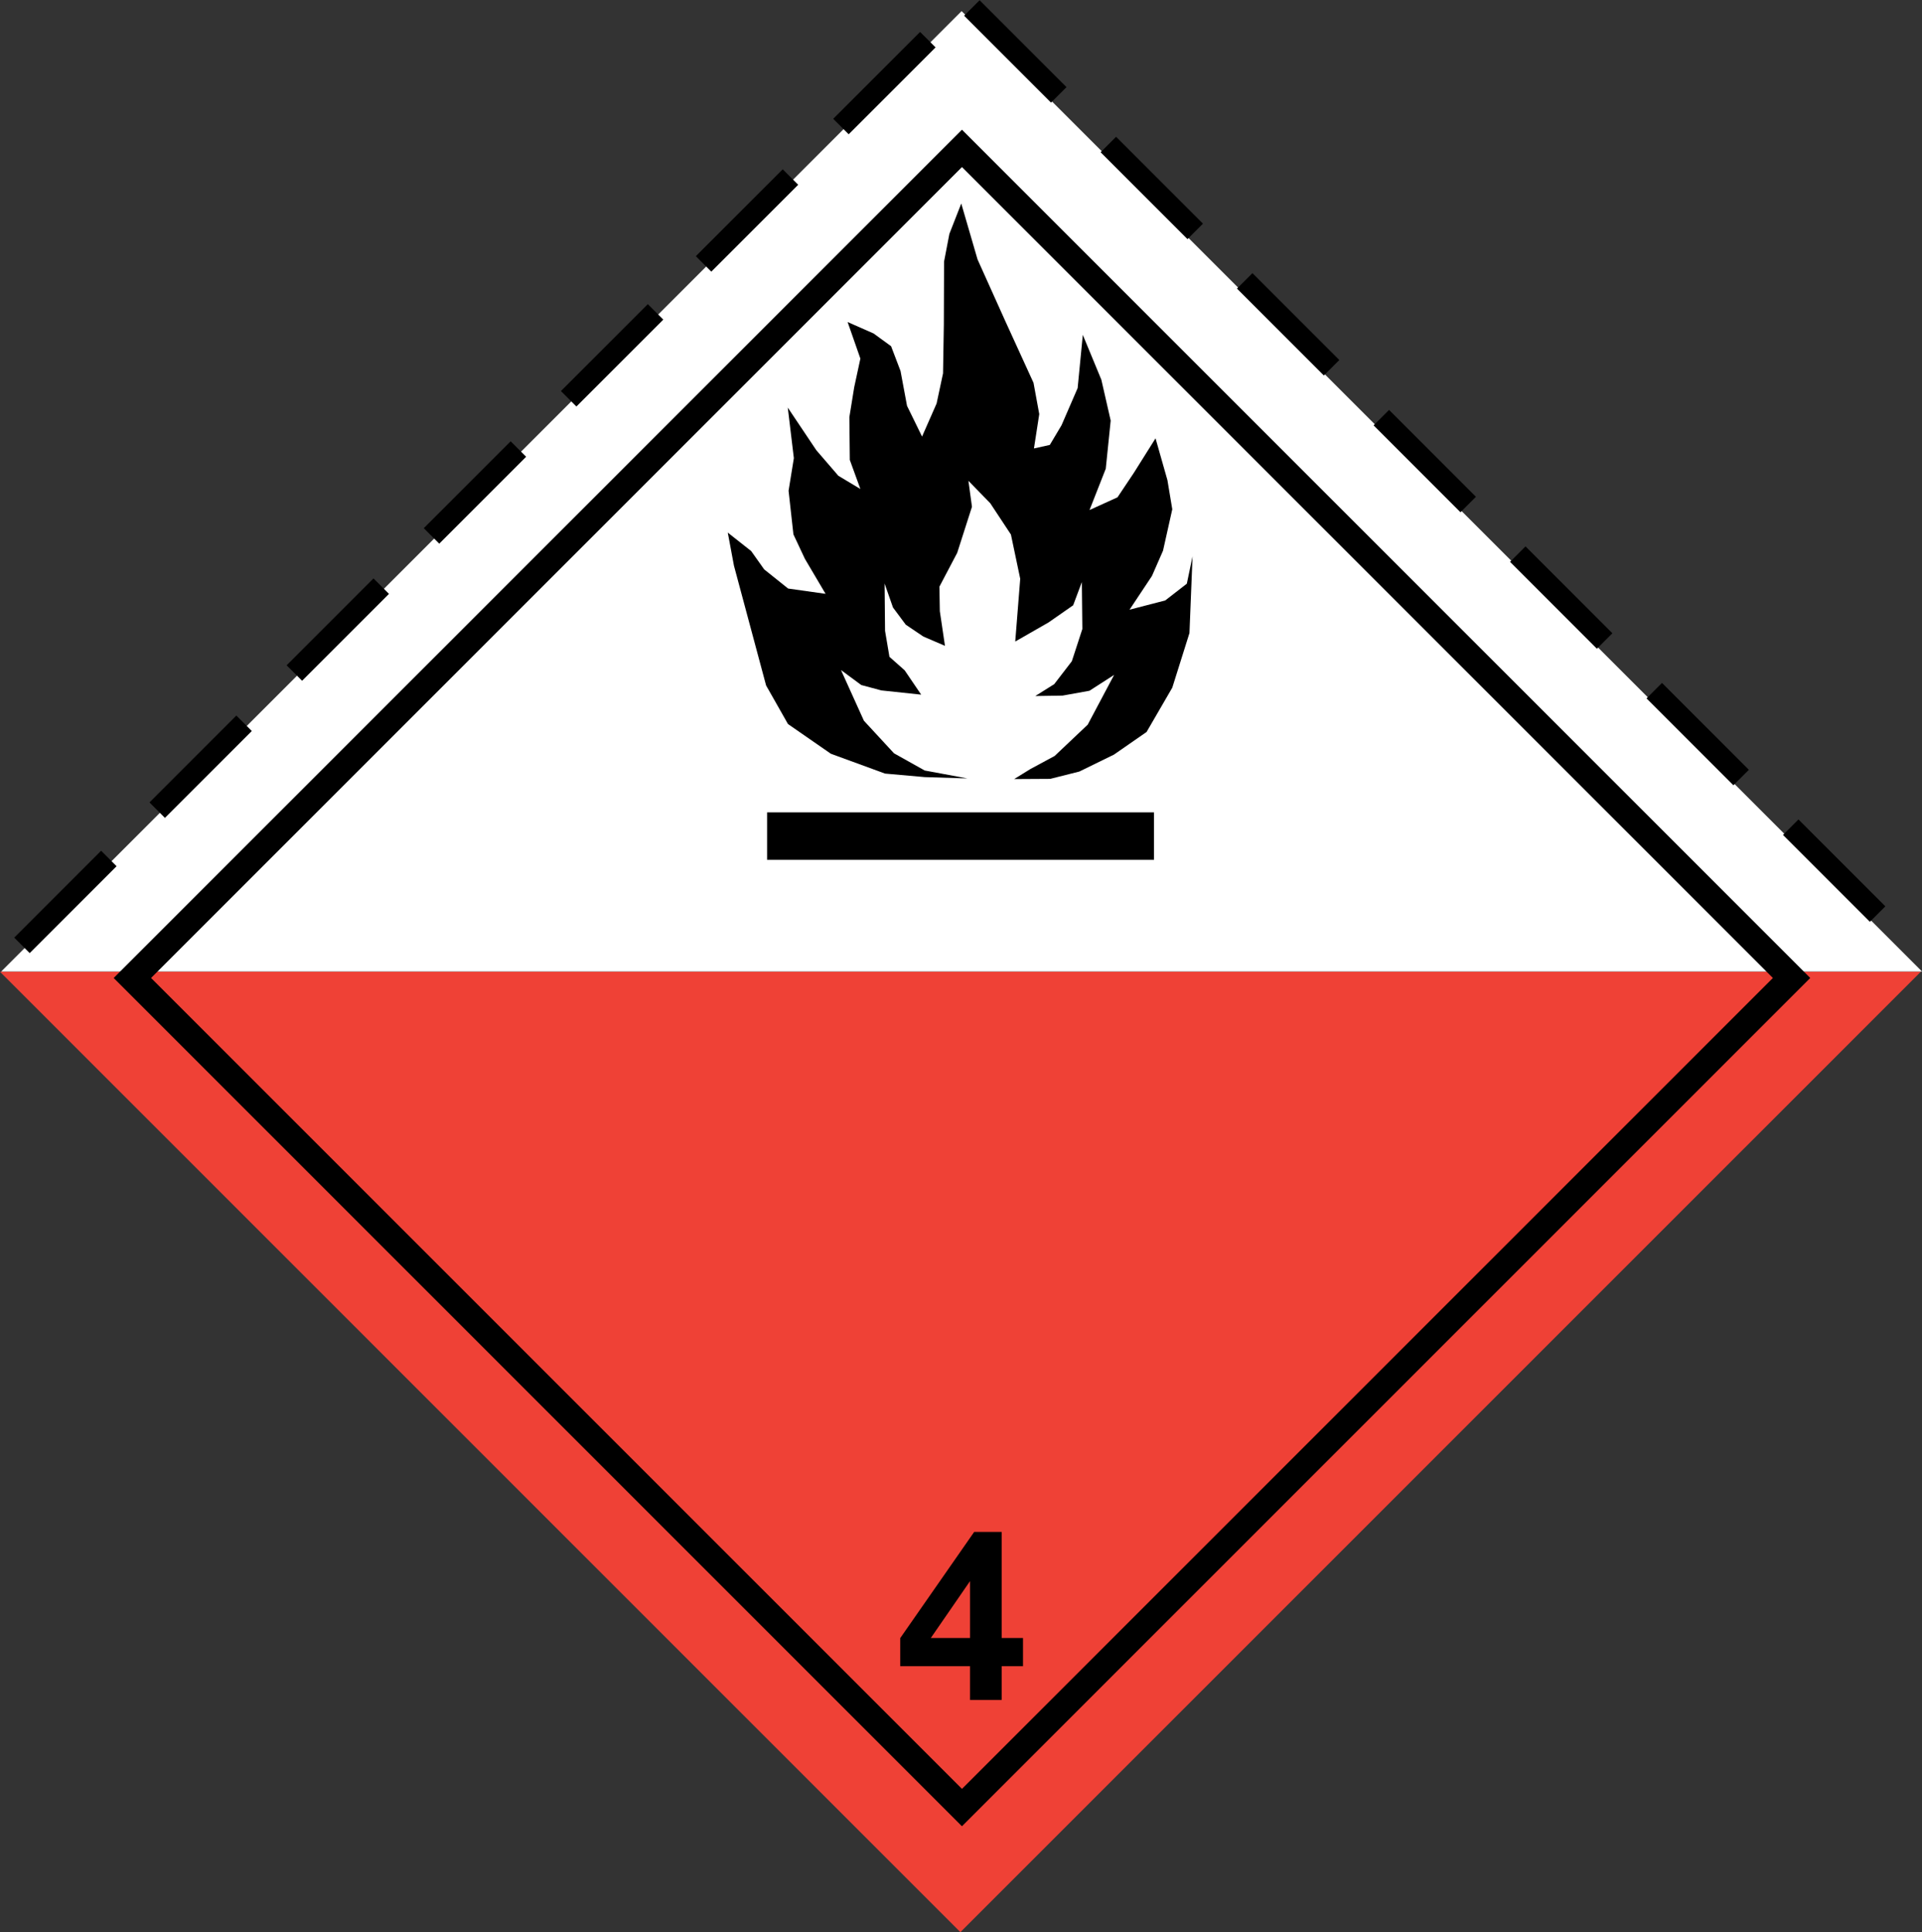 <?xml version="1.0" encoding="utf-8"?>
<!-- Generator: Adobe Illustrator 16.0.3, SVG Export Plug-In . SVG Version: 6.00 Build 0)  -->
<!DOCTYPE svg PUBLIC "-//W3C//DTD SVG 1.1//EN" "http://www.w3.org/Graphics/SVG/1.1/DTD/svg11.dtd">
<svg version="1.1" id="Normal" xmlns="http://www.w3.org/2000/svg" xmlns:xlink="http://www.w3.org/1999/xlink" x="0px" y="0px"
	 width="708.251px" height="711.986px" viewBox="0 0 708.251 711.986" enable-background="new 0 0 708.251 711.986"
	 xml:space="preserve">
<rect x="0" y="0" width="708.251" height="711.986" fill="#333333" stroke="none"/>
<polyline fill="#EF4136" points="44.183,358.086 0,358.086 353.899,711.986 707.805,358.086 664.778,358.086 "/>
<polygon fill="#FFFFFF" points="665.225,357.989 708.251,357.989 354.346,4.089 0.446,357.989 44.629,357.989 "/>
<polygon points="282.307,252.592 290.366,266.801 306.171,277.754 326.138,285.061 340.748,286.358 356.495,286.846
	340.748,283.923 329.435,277.588 318.346,265.58 309.903,246.911 317.372,252.43 324.767,254.416 339.456,255.977 333.365,247.006
	327.76,242.041 326.138,232.462 325.97,215.027 329.059,223.858 333.767,230.189 340.261,234.572 348.215,237.981 346.325,225.209
	346.169,216.182 352.727,203.714 358.165,186.747 356.859,177.176 364.908,185.441 372.522,196.971 375.948,213.271
	374.112,236.399 386.359,229.382 395.456,223.046 398.654,214.496 398.845,231.778 394.969,243.664 388.476,252.105
	381.495,256.489 391.56,256.327 401.462,254.542 410.552,248.695 400.812,267.041 388.638,278.565 379.634,283.426 373.717,287.084
	387.015,287.008 397.73,284.311 410.475,278.08 422.511,269.727 431.981,253.404 438.312,233.273 439.448,205.027 437.339,215.092
	429.385,221.262 416.235,224.67 424.493,212.237 428.572,202.918 431.981,187.658 430.196,176.942 425.812,161.521 417.858,174.184
	411.794,183.26 401.488,187.946 407.469,172.723 409.286,154.986 405.846,139.93 399.011,123.399 397.104,143.021 391.177,156.693
	386.852,163.955 381.007,165.254 382.964,152.594 380.846,141.065 370.456,118.339 360.228,95.611 354.222,74.995 349.839,86.195
	347.881,96.404 347.802,119.598 347.506,137.583 345.131,148.695 339.774,160.871 334.235,149.546 331.842,136.713 328.362,127.576
	321.917,122.885 312.339,118.664 317.047,132.139 314.774,142.689 312.988,153.729 313.151,169.475 317.047,180.189
	308.931,175.321 300.813,165.905 290.292,150.199 292.534,168.827 290.586,180.839 292.372,196.911 296.591,205.908
	304.222,218.827 290.423,216.879 281.59,209.807 276.806,203.063 268.183,196.262 270.456,208.436 "/>
<rect x="282.668" y="299.348" width="142.579" height="17.498"/>
<path d="M354.479,672.968l312.594-312.587l-2.295-2.294L354.479,47.793L44.183,358.086l-2.292,2.293L354.479,672.968z
	 M354.479,61.563c6.376,6.375,268.598,268.593,296.527,296.524c1.229,1.228,2.014,2.015,2.295,2.294
	c-6.655,6.654-292.166,292.161-298.822,298.814c-6.655-6.653-292.164-292.16-298.818-298.816c0.281-0.281,1.066-1.066,2.294-2.293
	C85.875,330.167,348.104,67.937,354.479,61.563z"/>
<path d="M357.444,626.429h11.67V613.99h7.859v-10.386h-7.859v-39.108h-10.125l-27.265,39.15v10.344h25.72V626.429z M342.998,603.604
	l14.447-20.958v20.958H342.998z"/>
<rect x="1.492" y="328.357" transform="matrix(0.707 -0.707 0.707 0.707 -227.963 114.417)" width="45.286" height="8.065"/>
<rect x="51.33" y="278.52" transform="matrix(0.707 -0.707 0.707 0.707 -178.129 135.066)" width="45.286" height="8.064"/>
<rect x="101.872" y="227.979" transform="matrix(0.707 -0.707 0.707 0.707 -127.587 156)" width="45.285" height="8.064"/>
<rect x="152.412" y="177.436" transform="matrix(0.707 -0.707 0.707 0.707 -77.045 176.941)" width="45.287" height="8.064"/>
<rect x="202.955" y="126.895" transform="matrix(0.707 -0.707 0.707 0.707 -26.503 197.869)" width="45.285" height="8.065"/>
<rect x="252.665" y="77.186" transform="matrix(0.707 -0.707 0.707 0.707 23.206 218.46)" width="45.285" height="8.064"/>
<rect x="370.108" y="-3.781" transform="matrix(0.707 -0.707 0.707 0.707 96.288 270.129)" width="8.064" height="45.286"/>
<rect x="420.409" y="46.52" transform="matrix(0.707 -0.707 0.707 0.707 75.453 320.442)" width="8.064" height="45.286"/>
<rect x="470.71" y="96.821" transform="matrix(0.707 -0.707 0.707 0.707 54.575 370.684)" width="8.065" height="45.286"/>
<rect x="521.01" y="147.122" transform="matrix(0.707 -0.707 0.707 0.707 33.794 421.089)" width="8.064" height="45.286"/>
<rect x="571.312" y="197.422" transform="matrix(0.707 -0.707 0.707 0.707 12.948 471.382)" width="8.064" height="45.287"/>
<rect x="621.612" y="247.723" transform="matrix(0.707 -0.707 0.707 0.707 -7.888 521.694)" width="8.064" height="45.286"/>
<rect x="671.913" y="298.024" transform="matrix(0.707 -0.707 0.707 0.707 -28.723 572.007)" width="8.064" height="45.286"/>
<rect x="303.29" y="26.561" transform="matrix(0.707 -0.707 0.707 0.707 73.831 239.43)" width="45.285" height="8.064"/>
</svg>